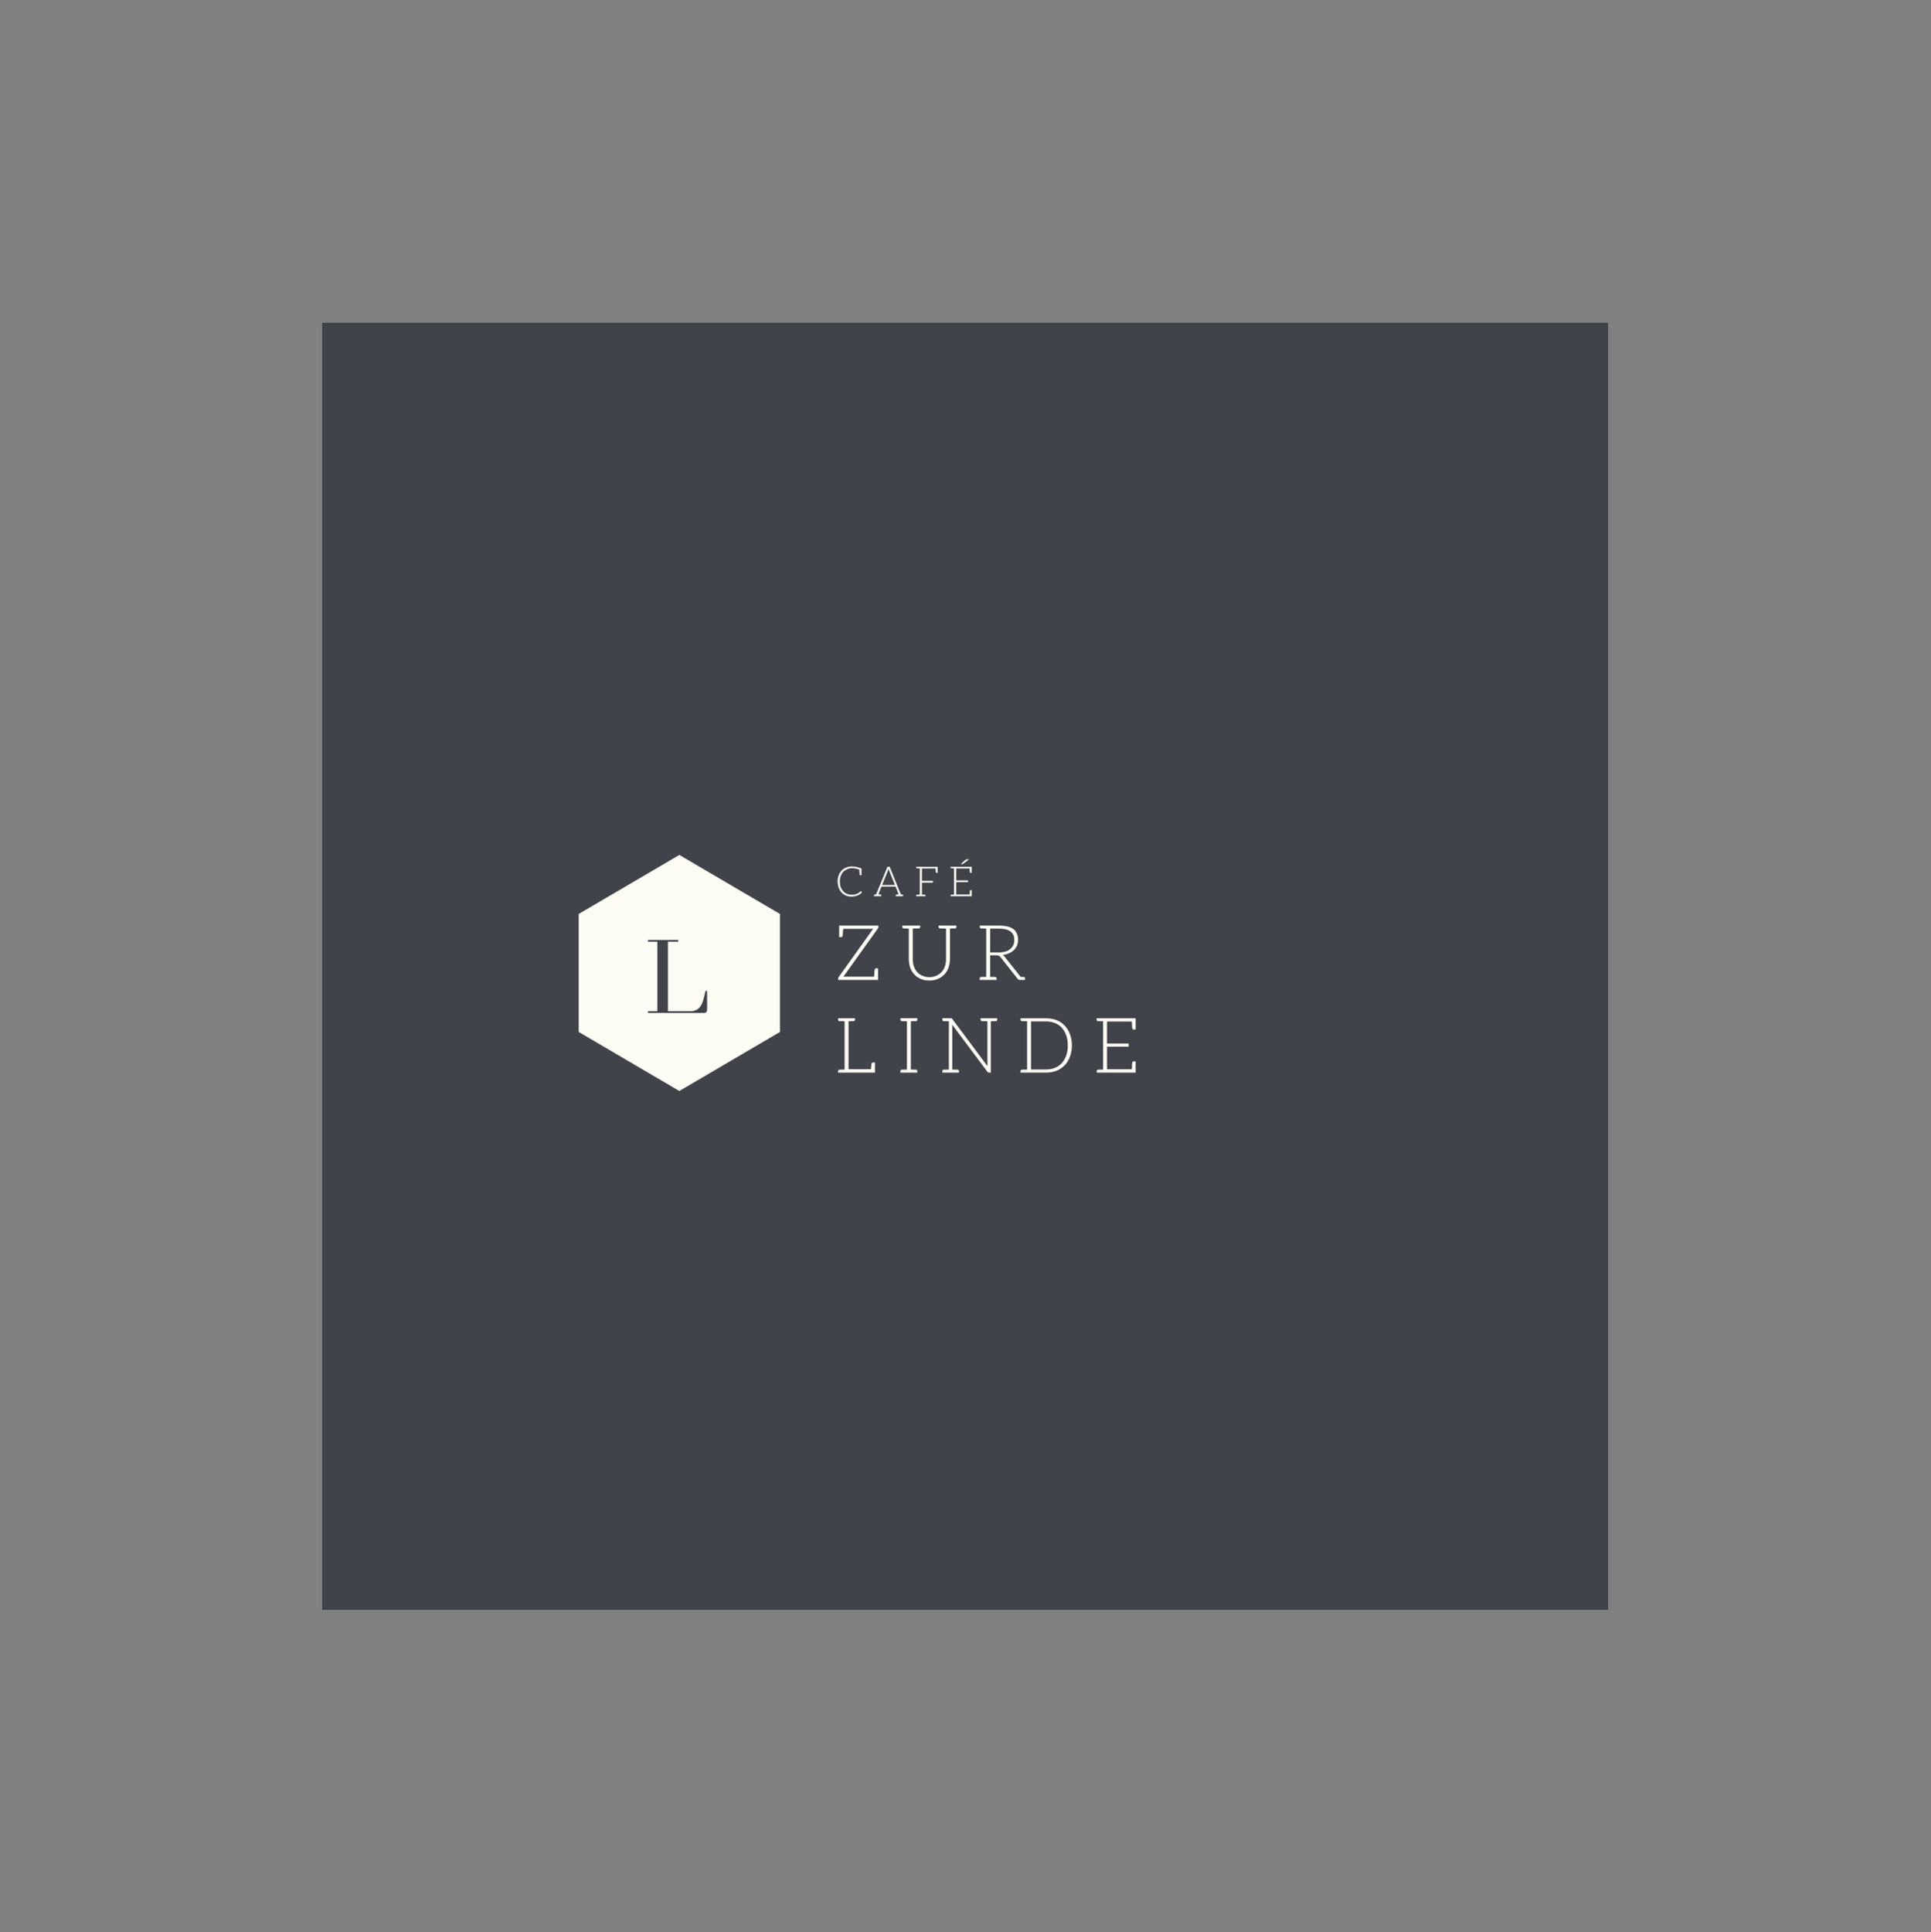 <?xml version="1.0" encoding="iso-8859-1"?>
<svg height="225pt" version="1.2" viewBox="-56.22 -56.25 337.32 337.5" width="224.88pt" xmlns="http://www.w3.org/2000/svg" xmlns:xlink="http://www.w3.org/1999/xlink">
	
	
	
	

	
	
	
	<rect x="-56.22" y="-56.25" width="337.32" height="337.5" fill="#808080" stroke="none"/>
	
	
	
	

	
	
	
	<defs>
		
		
		
		

		
		
		
		<g>
			
			
			
			

			
			
			
			<symbol id="glyph0-0" overflow="visible">
				
				
				
				

				
				
				
				<path animation_id="0" d="" style="stroke:none;"/>
				
				
				
				

			
			
			
			</symbol>
			
			
			
			

			
			
			
			<symbol id="glyph0-1" overflow="visible">
				
				
				
				

				
				
				
				<path animation_id="1" d="M 10.531 -3.516 C 10.426 -3.023 10.316 -2.582 10.203 -2.188 C 10.086 -1.801 9.938 -1.469 9.75 -1.188 C 9.562 -0.906 9.32 -0.688 9.031 -0.531 C 8.738 -0.375 8.367 -0.297 7.922 -0.297 L 4.047 -0.297 L 4.047 -12.438 L 5.844 -12.438 L 5.844 -12.75 L 0.562 -12.75 L 0.562 -12.438 L 2.203 -12.438 L 2.203 -0.297 L 0.562 -0.297 L 0.562 0 L 10.344 0 C 10.707 0 10.891 -0.203 10.891 -0.609 L 10.891 -3.453 C 10.891 -3.754 10.836 -3.906 10.734 -3.906 C 10.648 -3.906 10.582 -3.773 10.531 -3.516 Z M 10.531 -3.516 " style="stroke:none;"/>
				
				
				
				

			
			
			
			</symbol>
			
			
			
			

			
			
			
			<symbol id="glyph1-0" overflow="visible">
				
				
				
				

				
				
				
				<path animation_id="2" d="M 0.453 0 L 0.453 -8.953 L 4.016 -8.953 L 4.016 0 Z M 0.891 -0.453 L 3.562 -0.453 L 3.562 -8.5 L 0.891 -8.5 Z M 0.891 -0.453 " style="stroke:none;"/>
				
				
				
				

			
			
			
			</symbol>
			
			
			
			

			
			
			
			<symbol id="glyph1-1" overflow="visible">
				
				
				
				

				
				
				
				<path animation_id="3" d="M 0.688 0 L 0.688 -0.25 C 0.688 -0.332 0.711 -0.41 0.766 -0.484 L 6.797 -8.922 L 1.578 -8.922 C 1.566 -8.848 1.555 -8.75 1.547 -8.625 C 1.535 -8.508 1.523 -8.426 1.516 -8.375 C 1.516 -8.32 1.508 -8.25 1.5 -8.156 C 1.5 -8.062 1.5 -7.992 1.5 -7.953 C 1.5 -7.93 1.492 -7.906 1.484 -7.875 C 1.484 -7.844 1.477 -7.82 1.469 -7.812 C 1.469 -7.801 1.469 -7.789 1.469 -7.781 C 1.457 -7.57 1.363 -7.469 1.188 -7.469 L 0.859 -7.469 L 0.859 -9.484 L 7.719 -9.484 L 7.719 -9.266 C 7.719 -9.16 7.688 -9.066 7.625 -8.984 L 1.594 -0.562 L 6.969 -0.562 C 6.977 -0.727 6.988 -0.914 7 -1.125 C 7.008 -1.164 7.016 -1.234 7.016 -1.328 C 7.023 -1.422 7.031 -1.488 7.031 -1.531 C 7.031 -1.551 7.031 -1.578 7.031 -1.609 C 7.039 -1.641 7.047 -1.66 7.047 -1.672 C 7.055 -1.691 7.062 -1.703 7.062 -1.703 C 7.07 -1.922 7.164 -2.031 7.344 -2.031 L 7.656 -2.031 L 7.656 0 Z M 0.688 0 " style="stroke:none;"/>
				
				
				
				

			
			
			
			</symbol>
			
			
			
			

			
			
			
			<symbol id="glyph1-2" overflow="visible">
				
				
				
				

				
				
				
				<path animation_id="4" d="M 0.328 -9.234 L 0.328 -9.484 L 3.438 -9.484 L 3.438 -9.234 C 3.438 -9.086 3.348 -9.004 3.172 -8.984 L 3.016 -8.984 C 2.984 -8.984 2.922 -8.984 2.828 -8.984 C 2.742 -8.984 2.672 -8.984 2.609 -8.984 C 2.555 -8.984 2.477 -8.977 2.375 -8.969 C 2.27 -8.969 2.191 -8.969 2.141 -8.969 L 2.141 -3.625 C 2.141 -3.176 2.203 -2.766 2.328 -2.391 C 2.473 -1.984 2.66 -1.648 2.891 -1.391 C 3.129 -1.117 3.438 -0.898 3.812 -0.734 C 4.164 -0.566 4.578 -0.484 5.047 -0.484 C 5.504 -0.484 5.91 -0.566 6.266 -0.734 C 6.629 -0.891 6.938 -1.109 7.188 -1.391 C 7.438 -1.66 7.629 -1.992 7.766 -2.391 C 7.891 -2.773 7.953 -3.188 7.953 -3.625 L 7.953 -8.969 C 7.898 -8.969 7.82 -8.969 7.719 -8.969 C 7.613 -8.977 7.535 -8.984 7.484 -8.984 C 7.422 -8.984 7.344 -8.984 7.25 -8.984 C 7.164 -8.984 7.109 -8.984 7.078 -8.984 L 6.922 -8.984 C 6.742 -9.004 6.656 -9.086 6.656 -9.234 L 6.656 -9.484 L 9.766 -9.484 L 9.766 -9.234 C 9.766 -9.086 9.676 -9.004 9.5 -8.984 L 9.391 -8.984 C 9.367 -8.984 9.32 -8.984 9.25 -8.984 C 9.176 -8.984 9.113 -8.984 9.062 -8.984 C 9.031 -8.984 8.969 -8.977 8.875 -8.969 C 8.781 -8.969 8.703 -8.969 8.641 -8.969 L 8.641 -3.625 C 8.641 -3.125 8.555 -2.633 8.391 -2.156 C 8.223 -1.695 7.984 -1.301 7.672 -0.969 C 7.367 -0.633 6.988 -0.367 6.531 -0.172 C 6.094 0.016 5.598 0.109 5.047 0.109 C 4.484 0.109 3.984 0.016 3.547 -0.172 C 3.086 -0.367 2.707 -0.633 2.406 -0.969 C 2.094 -1.301 1.852 -1.695 1.688 -2.156 C 1.531 -2.613 1.453 -3.102 1.453 -3.625 L 1.453 -8.969 C 1.391 -8.969 1.305 -8.969 1.203 -8.969 C 1.109 -8.977 1.047 -8.984 1.016 -8.984 C 0.961 -8.984 0.898 -8.984 0.828 -8.984 C 0.766 -8.984 0.727 -8.984 0.719 -8.984 L 0.578 -8.984 C 0.41 -9.004 0.328 -9.086 0.328 -9.234 Z M 0.328 -9.234 " style="stroke:none;"/>
				
				
				
				

			
			
			
			</symbol>
			
			
			
			

			
			
			
			<symbol id="glyph1-3" overflow="visible">
				
				
				
				

				
				
				
				<path animation_id="5" d="M 0.672 0 L 0.672 -0.266 C 0.672 -0.41 0.758 -0.492 0.938 -0.516 L 1.078 -0.516 C 1.086 -0.516 1.125 -0.516 1.188 -0.516 C 1.258 -0.523 1.32 -0.531 1.375 -0.531 C 1.406 -0.531 1.469 -0.531 1.562 -0.531 C 1.664 -0.531 1.75 -0.531 1.812 -0.531 L 1.812 -8.969 C 1.75 -8.969 1.664 -8.969 1.562 -8.969 C 1.469 -8.977 1.406 -8.984 1.375 -8.984 C 1.32 -8.984 1.258 -8.984 1.188 -8.984 C 1.125 -8.984 1.086 -8.984 1.078 -8.984 L 0.938 -8.984 C 0.77 -9.004 0.688 -9.086 0.688 -9.234 L 0.688 -9.484 L 4.125 -9.484 C 5.219 -9.484 6.035 -9.273 6.578 -8.859 C 7.109 -8.43 7.375 -7.812 7.375 -7 C 7.375 -6.645 7.316 -6.316 7.203 -6.016 C 7.086 -5.734 6.906 -5.469 6.656 -5.219 C 6.414 -4.988 6.133 -4.801 5.812 -4.656 C 5.488 -4.508 5.113 -4.414 4.688 -4.375 C 4.801 -4.301 4.898 -4.211 4.984 -4.109 L 7.828 -0.531 C 7.848 -0.531 7.883 -0.523 7.938 -0.516 C 8 -0.516 8.039 -0.516 8.062 -0.516 L 8.344 -0.516 C 8.508 -0.492 8.594 -0.41 8.594 -0.266 L 8.594 0 L 7.641 0 C 7.578 0 7.52 -0.016 7.469 -0.047 C 7.426 -0.066 7.375 -0.109 7.312 -0.172 L 4.266 -4.031 C 4.172 -4.133 4.094 -4.203 4.031 -4.234 C 3.957 -4.273 3.82 -4.297 3.625 -4.297 L 2.5 -4.297 L 2.5 -0.531 C 2.551 -0.531 2.625 -0.531 2.719 -0.531 C 2.812 -0.531 2.879 -0.531 2.922 -0.531 C 2.973 -0.531 3.031 -0.523 3.094 -0.516 C 3.164 -0.516 3.207 -0.516 3.219 -0.516 L 3.359 -0.516 C 3.535 -0.492 3.625 -0.41 3.625 -0.266 L 3.625 0 Z M 2.5 -4.797 L 4.031 -4.797 C 4.406 -4.797 4.781 -4.848 5.156 -4.953 C 5.469 -5.035 5.75 -5.18 6 -5.391 C 6.25 -5.598 6.426 -5.82 6.531 -6.062 C 6.656 -6.332 6.719 -6.629 6.719 -6.953 C 6.719 -7.641 6.5 -8.141 6.062 -8.453 C 5.602 -8.785 4.957 -8.953 4.125 -8.953 L 2.5 -8.953 Z M 2.5 -4.797 " style="stroke:none;"/>
				
				
				
				

			
			
			
			</symbol>
			
			
			
			

			
			
			
			<symbol id="glyph1-4" overflow="visible">
				
				
				
				

				
				
				
				<path animation_id="6" d="M 0.672 0 L 0.672 -0.266 C 0.672 -0.41 0.758 -0.492 0.938 -0.516 L 1.078 -0.516 C 1.086 -0.516 1.125 -0.516 1.188 -0.516 C 1.258 -0.523 1.32 -0.531 1.375 -0.531 C 1.406 -0.531 1.469 -0.531 1.562 -0.531 C 1.664 -0.531 1.75 -0.531 1.812 -0.531 L 1.812 -8.969 C 1.75 -8.969 1.664 -8.969 1.562 -8.969 C 1.469 -8.977 1.406 -8.984 1.375 -8.984 C 1.32 -8.984 1.258 -8.984 1.188 -8.984 C 1.125 -8.984 1.086 -8.984 1.078 -8.984 L 0.938 -8.984 C 0.758 -9.004 0.672 -9.086 0.672 -9.234 L 0.672 -9.484 L 3.625 -9.484 L 3.625 -9.234 C 3.625 -9.086 3.535 -9.004 3.359 -8.984 L 3.234 -8.984 C 3.223 -8.984 3.18 -8.984 3.109 -8.984 C 3.035 -8.984 2.973 -8.984 2.922 -8.984 C 2.879 -8.984 2.812 -8.977 2.719 -8.969 C 2.625 -8.969 2.551 -8.969 2.5 -8.969 L 2.5 -0.594 L 6.422 -0.594 C 6.43 -0.789 6.441 -0.945 6.453 -1.062 C 6.461 -1.094 6.469 -1.125 6.469 -1.156 C 6.469 -1.195 6.469 -1.234 6.469 -1.266 C 6.469 -1.297 6.473 -1.316 6.484 -1.328 C 6.492 -1.367 6.5 -1.41 6.5 -1.453 C 6.508 -1.66 6.602 -1.766 6.781 -1.766 L 7.109 -1.766 L 7.109 0 Z M 0.672 0 " style="stroke:none;"/>
				
				
				
				

			
			
			
			</symbol>
			
			
			
			

			
			
			
			<symbol id="glyph1-5" overflow="visible">
				
				
				
				

				
				
				
				<path animation_id="7" d="M 0.672 0 L 0.672 -0.266 C 0.672 -0.41 0.758 -0.492 0.938 -0.516 L 1.078 -0.516 C 1.086 -0.516 1.125 -0.516 1.188 -0.516 C 1.258 -0.523 1.32 -0.531 1.375 -0.531 C 1.406 -0.531 1.469 -0.531 1.562 -0.531 C 1.664 -0.531 1.75 -0.531 1.812 -0.531 L 1.812 -8.969 C 1.75 -8.969 1.664 -8.969 1.562 -8.969 C 1.469 -8.977 1.406 -8.984 1.375 -8.984 C 1.32 -8.984 1.258 -8.984 1.188 -8.984 C 1.125 -8.984 1.086 -8.984 1.078 -8.984 L 0.938 -8.984 C 0.758 -9.004 0.672 -9.086 0.672 -9.234 L 0.672 -9.5 L 3.625 -9.5 L 3.625 -9.234 C 3.625 -9.086 3.539 -9.004 3.375 -8.984 L 3.234 -8.984 C 3.223 -8.984 3.18 -8.984 3.109 -8.984 C 3.047 -8.984 2.988 -8.984 2.938 -8.984 C 2.906 -8.984 2.836 -8.977 2.734 -8.969 C 2.629 -8.969 2.551 -8.969 2.5 -8.969 L 2.5 -0.531 C 2.551 -0.531 2.629 -0.531 2.734 -0.531 C 2.836 -0.531 2.906 -0.531 2.938 -0.531 C 2.988 -0.531 3.047 -0.523 3.109 -0.516 C 3.18 -0.516 3.223 -0.516 3.234 -0.516 L 3.375 -0.516 C 3.539 -0.492 3.625 -0.41 3.625 -0.266 L 3.625 0 Z M 0.672 0 " style="stroke:none;"/>
				
				
				
				

			
			
			
			</symbol>
			
			
			
			

			
			
			
			<symbol id="glyph1-6" overflow="visible">
				
				
				
				

				
				
				
				<path animation_id="8" d="M 0.672 0 L 0.672 -0.266 C 0.672 -0.41 0.758 -0.492 0.938 -0.516 L 1.078 -0.516 C 1.086 -0.516 1.125 -0.516 1.188 -0.516 C 1.258 -0.523 1.32 -0.531 1.375 -0.531 C 1.406 -0.531 1.469 -0.531 1.562 -0.531 C 1.664 -0.531 1.75 -0.531 1.812 -0.531 L 1.812 -8.969 C 1.75 -8.969 1.664 -8.969 1.562 -8.969 C 1.469 -8.977 1.406 -8.984 1.375 -8.984 C 1.32 -8.984 1.258 -8.984 1.188 -8.984 C 1.125 -8.984 1.086 -8.984 1.078 -8.984 L 0.938 -8.984 C 0.758 -9.004 0.672 -9.086 0.672 -9.234 L 0.672 -9.5 L 2.156 -9.5 C 2.195 -9.5 2.242 -9.492 2.297 -9.484 C 2.328 -9.473 2.363 -9.438 2.406 -9.375 L 8.547 -1.141 C 8.547 -1.223 8.547 -1.352 8.547 -1.531 L 8.547 -8.969 C 8.484 -8.969 8.398 -8.969 8.297 -8.969 C 8.191 -8.977 8.117 -8.984 8.078 -8.984 C 8.035 -8.984 7.977 -8.984 7.906 -8.984 C 7.832 -8.984 7.785 -8.984 7.766 -8.984 L 7.641 -8.984 C 7.453 -9.004 7.359 -9.086 7.359 -9.234 L 7.359 -9.484 L 10.266 -9.484 L 10.266 -9.234 C 10.266 -9.086 10.176 -9.004 10 -8.984 L 9.875 -8.984 C 9.852 -8.984 9.805 -8.984 9.734 -8.984 C 9.672 -8.984 9.613 -8.984 9.562 -8.984 C 9.531 -8.984 9.469 -8.977 9.375 -8.969 C 9.281 -8.969 9.203 -8.969 9.141 -8.969 L 9.141 0 L 8.797 0 C 8.703 0 8.625 -0.039 8.562 -0.125 L 2.391 -8.375 C 2.398 -8.289 2.406 -8.16 2.406 -7.984 L 2.406 -0.531 C 2.457 -0.531 2.531 -0.531 2.625 -0.531 C 2.727 -0.531 2.801 -0.531 2.844 -0.531 C 2.895 -0.531 2.957 -0.523 3.031 -0.516 C 3.102 -0.516 3.148 -0.516 3.172 -0.516 L 3.297 -0.516 C 3.484 -0.492 3.578 -0.41 3.578 -0.266 L 3.578 0 Z M 0.672 0 " style="stroke:none;"/>
				
				
				
				

			
			
			
			</symbol>
			
			
			
			

			
			
			
			<symbol id="glyph1-7" overflow="visible">
				
				
				
				

				
				
				
				<path animation_id="9" d="M 0.672 0 L 0.672 -0.266 C 0.672 -0.41 0.758 -0.492 0.938 -0.516 L 1.078 -0.516 C 1.086 -0.516 1.125 -0.516 1.188 -0.516 C 1.258 -0.523 1.32 -0.531 1.375 -0.531 C 1.406 -0.531 1.469 -0.531 1.562 -0.531 C 1.664 -0.531 1.75 -0.531 1.812 -0.531 L 1.812 -8.969 C 1.75 -8.969 1.664 -8.969 1.562 -8.969 C 1.469 -8.977 1.406 -8.984 1.375 -8.984 C 1.32 -8.984 1.258 -8.984 1.188 -8.984 C 1.125 -8.984 1.086 -8.984 1.078 -8.984 L 0.938 -8.984 C 0.758 -9.004 0.672 -9.086 0.672 -9.234 L 0.672 -9.484 L 5.094 -9.484 C 5.789 -9.484 6.41 -9.379 6.953 -9.172 C 7.484 -8.961 7.957 -8.645 8.375 -8.219 C 8.781 -7.789 9.086 -7.289 9.297 -6.719 C 9.523 -6.113 9.641 -5.457 9.641 -4.75 C 9.641 -4.039 9.523 -3.383 9.297 -2.781 C 9.086 -2.195 8.781 -1.695 8.375 -1.281 C 7.957 -0.852 7.484 -0.535 6.953 -0.328 C 6.41 -0.109 5.789 0 5.094 0 Z M 2.5 -0.547 L 5.094 -0.547 C 5.676 -0.547 6.203 -0.641 6.672 -0.828 C 7.148 -1.023 7.551 -1.301 7.875 -1.656 C 8.188 -1.988 8.441 -2.426 8.641 -2.969 C 8.828 -3.488 8.922 -4.082 8.922 -4.75 C 8.922 -5.406 8.828 -5.992 8.641 -6.516 C 8.441 -7.055 8.188 -7.5 7.875 -7.844 C 7.551 -8.195 7.148 -8.469 6.672 -8.656 C 6.203 -8.844 5.676 -8.938 5.094 -8.938 L 2.5 -8.938 Z M 2.5 -0.547 " style="stroke:none;"/>
				
				
				
				

			
			
			
			</symbol>
			
			
			
			

			
			
			
			<symbol id="glyph1-8" overflow="visible">
				
				
				
				

				
				
				
				<path animation_id="10" d="M 0.672 -9.234 L 0.672 -9.484 L 7.5 -9.484 L 7.5 -7.531 L 7.172 -7.531 C 6.992 -7.531 6.898 -7.633 6.891 -7.844 C 6.891 -7.875 6.883 -7.938 6.875 -8.031 C 6.875 -8.125 6.867 -8.254 6.859 -8.422 C 6.848 -8.586 6.836 -8.754 6.828 -8.922 L 2.5 -8.922 L 2.5 -5.078 L 6.281 -5.078 L 6.281 -4.531 L 2.5 -4.531 L 2.5 -0.578 L 6.828 -0.578 C 6.828 -0.617 6.832 -0.691 6.844 -0.797 C 6.852 -0.91 6.859 -0.988 6.859 -1.031 C 6.867 -1.164 6.875 -1.312 6.875 -1.469 C 6.875 -1.5 6.875 -1.531 6.875 -1.562 C 6.883 -1.602 6.891 -1.629 6.891 -1.641 C 6.898 -1.859 6.992 -1.969 7.172 -1.969 L 7.5 -1.969 L 7.5 0 L 0.688 0 L 0.688 -0.266 C 0.688 -0.41 0.77 -0.492 0.938 -0.516 L 1.078 -0.516 C 1.086 -0.516 1.125 -0.516 1.188 -0.516 C 1.258 -0.523 1.32 -0.531 1.375 -0.531 C 1.406 -0.531 1.469 -0.531 1.562 -0.531 C 1.664 -0.531 1.75 -0.531 1.812 -0.531 L 1.812 -8.969 C 1.75 -8.969 1.664 -8.969 1.562 -8.969 C 1.469 -8.977 1.406 -8.984 1.375 -8.984 C 1.32 -8.984 1.258 -8.984 1.188 -8.984 C 1.125 -8.984 1.086 -8.984 1.078 -8.984 L 0.938 -8.984 C 0.758 -9.004 0.672 -9.086 0.672 -9.234 Z M 0.672 -9.234 " style="stroke:none;"/>
				
				
				
				

			
			
			
			</symbol>
			
			
			
			

			
			
			
			<symbol id="glyph2-0" overflow="visible">
				
				
				
				

				
				
				
				<path animation_id="11" d="M 0.234 0 L 0.234 -4.859 L 2.172 -4.859 L 2.172 0 Z M 0.484 -0.234 L 1.938 -0.234 L 1.938 -4.609 L 0.484 -4.609 Z M 0.484 -0.234 " style="stroke:none;"/>
				
				
				
				

			
			
			
			</symbol>
			
			
			
			

			
			
			
			<symbol id="glyph2-1" overflow="visible">
				
				
				
				

				
				
				
				<path animation_id="12" d="M 0.266 -2.578 C 0.266 -2.984 0.328 -3.336 0.453 -3.641 C 0.578 -3.973 0.75 -4.254 0.969 -4.484 C 1.164 -4.691 1.43 -4.867 1.766 -5.016 C 2.066 -5.141 2.406 -5.203 2.781 -5.203 C 3.289 -5.203 3.844 -5.082 4.438 -4.844 L 4.438 -3.672 L 4.266 -3.672 C 4.16 -3.672 4.109 -3.727 4.109 -3.844 C 4.109 -3.863 4.102 -3.906 4.094 -3.969 C 4.094 -4.031 4.086 -4.125 4.078 -4.25 C 4.078 -4.383 4.07 -4.516 4.062 -4.641 C 3.707 -4.805 3.281 -4.891 2.781 -4.891 C 2.469 -4.891 2.188 -4.832 1.938 -4.719 C 1.664 -4.613 1.438 -4.461 1.25 -4.266 C 1.062 -4.066 0.914 -3.82 0.812 -3.531 C 0.707 -3.25 0.656 -2.93 0.656 -2.578 C 0.656 -2.211 0.703 -1.891 0.797 -1.609 C 0.898 -1.328 1.051 -1.082 1.25 -0.875 C 1.438 -0.664 1.648 -0.516 1.891 -0.422 C 2.129 -0.316 2.406 -0.266 2.719 -0.266 C 2.883 -0.266 3.047 -0.273 3.203 -0.297 C 3.336 -0.316 3.473 -0.352 3.609 -0.406 C 3.734 -0.457 3.844 -0.516 3.938 -0.578 C 4.062 -0.672 4.164 -0.754 4.25 -0.828 C 4.258 -0.828 4.27 -0.836 4.281 -0.859 C 4.289 -0.867 4.305 -0.875 4.328 -0.875 C 4.348 -0.875 4.367 -0.863 4.391 -0.844 L 4.531 -0.688 C 4.438 -0.594 4.32 -0.488 4.188 -0.375 C 4.062 -0.281 3.922 -0.203 3.766 -0.141 C 3.609 -0.078 3.445 -0.031 3.281 0 C 3.113 0.039 2.914 0.062 2.688 0.062 C 2.332 0.062 2.004 0 1.703 -0.125 C 1.398 -0.258 1.148 -0.438 0.953 -0.656 C 0.734 -0.906 0.566 -1.188 0.453 -1.5 C 0.328 -1.832 0.266 -2.191 0.266 -2.578 Z M 0.266 -2.578 " style="stroke:none;"/>
				
				
				
				

			
			
			
			</symbol>
			
			
			
			

			
			
			
			<symbol id="glyph2-2" overflow="visible">
				
				
				
				

				
				
				
				<path animation_id="13" d="M 0.281 0 L 0.281 -0.172 C 0.281 -0.254 0.328 -0.301 0.422 -0.312 L 0.641 -0.328 L 2.625 -5.156 L 3 -5.156 L 4.953 -0.328 L 5.203 -0.312 C 5.297 -0.301 5.344 -0.254 5.344 -0.172 L 5.344 0 L 4.078 0 L 4.078 -0.172 C 4.078 -0.254 4.133 -0.301 4.25 -0.312 L 4.266 -0.312 C 4.273 -0.312 4.281 -0.312 4.281 -0.312 C 4.289 -0.312 4.305 -0.312 4.328 -0.312 C 4.359 -0.32 4.379 -0.328 4.391 -0.328 C 4.473 -0.328 4.535 -0.328 4.578 -0.328 L 4.078 -1.594 L 4.031 -1.688 L 1.578 -1.688 L 1.531 -1.594 L 1.031 -0.328 C 1.07 -0.328 1.133 -0.328 1.219 -0.328 C 1.238 -0.328 1.258 -0.32 1.281 -0.312 C 1.301 -0.312 1.312 -0.312 1.312 -0.312 C 1.32 -0.312 1.332 -0.312 1.344 -0.312 C 1.352 -0.312 1.359 -0.312 1.359 -0.312 C 1.473 -0.301 1.531 -0.254 1.531 -0.172 L 1.531 0 Z M 1.688 -1.969 L 3.922 -1.969 L 2.906 -4.484 C 2.906 -4.492 2.895 -4.516 2.875 -4.547 C 2.863 -4.578 2.859 -4.598 2.859 -4.609 C 2.848 -4.629 2.836 -4.656 2.828 -4.688 C 2.816 -4.727 2.805 -4.758 2.797 -4.781 C 2.797 -4.758 2.789 -4.727 2.781 -4.688 C 2.77 -4.645 2.758 -4.617 2.75 -4.609 C 2.75 -4.598 2.738 -4.57 2.719 -4.531 C 2.707 -4.488 2.703 -4.469 2.703 -4.469 Z M 1.688 -1.969 " style="stroke:none;"/>
				
				
				
				

			
			
			
			</symbol>
			
			
			
			

			
			
			
			<symbol id="glyph2-3" overflow="visible">
				
				
				
				

				
				
				
				<path animation_id="14" d="M 0.359 0 L 0.359 -0.141 C 0.359 -0.223 0.41 -0.27 0.516 -0.281 L 0.578 -0.281 C 0.586 -0.281 0.609 -0.281 0.641 -0.281 C 0.68 -0.281 0.719 -0.281 0.75 -0.281 C 0.77 -0.281 0.805 -0.281 0.859 -0.281 C 0.91 -0.289 0.953 -0.297 0.984 -0.297 L 0.984 -4.859 C 0.953 -4.859 0.91 -4.859 0.859 -4.859 C 0.805 -4.867 0.77 -4.875 0.75 -4.875 C 0.719 -4.875 0.68 -4.875 0.641 -4.875 C 0.609 -4.875 0.586 -4.875 0.578 -4.875 L 0.516 -4.875 C 0.41 -4.883 0.359 -4.93 0.359 -5.016 L 0.359 -5.141 L 4.109 -5.141 L 4.109 -4.078 L 3.938 -4.078 C 3.844 -4.078 3.789 -4.141 3.781 -4.266 C 3.781 -4.273 3.773 -4.301 3.766 -4.344 C 3.766 -4.383 3.766 -4.453 3.766 -4.547 C 3.766 -4.641 3.758 -4.738 3.75 -4.844 L 1.359 -4.844 L 1.359 -2.688 L 3.281 -2.688 L 3.281 -2.375 L 1.359 -2.375 L 1.359 -0.297 C 1.391 -0.297 1.43 -0.289 1.484 -0.281 C 1.535 -0.281 1.57 -0.281 1.594 -0.281 C 1.625 -0.281 1.656 -0.281 1.688 -0.281 C 1.719 -0.281 1.738 -0.281 1.75 -0.281 L 1.828 -0.281 C 1.922 -0.27 1.969 -0.223 1.969 -0.141 L 1.969 0 Z M 0.359 0 " style="stroke:none;"/>
				
				
				
				

			
			
			
			</symbol>
			
			
			
			

			
			
			
			<symbol id="glyph2-4" overflow="visible">
				
				
				
				

				
				
				
				<path animation_id="15" d="M 0.359 0 L 0.359 -0.141 C 0.359 -0.223 0.41 -0.27 0.516 -0.281 L 0.578 -0.281 C 0.586 -0.281 0.609 -0.281 0.641 -0.281 C 0.68 -0.281 0.719 -0.281 0.75 -0.281 C 0.77 -0.281 0.801 -0.281 0.844 -0.281 C 0.895 -0.289 0.938 -0.297 0.969 -0.297 L 0.969 -4.859 C 0.938 -4.859 0.895 -4.859 0.844 -4.859 C 0.801 -4.867 0.77 -4.875 0.75 -4.875 C 0.719 -4.875 0.68 -4.875 0.641 -4.875 C 0.609 -4.875 0.586 -4.875 0.578 -4.875 L 0.516 -4.875 C 0.41 -4.883 0.359 -4.93 0.359 -5.016 L 0.359 -5.141 L 4.062 -5.141 L 4.062 -4.078 L 3.891 -4.078 C 3.785 -4.078 3.734 -4.141 3.734 -4.266 C 3.734 -4.273 3.727 -4.305 3.719 -4.359 C 3.719 -4.41 3.711 -4.477 3.703 -4.562 C 3.703 -4.656 3.703 -4.75 3.703 -4.844 L 1.359 -4.844 L 1.359 -2.766 L 3.406 -2.766 L 3.406 -2.453 L 1.359 -2.453 L 1.359 -0.312 L 3.703 -0.312 C 3.703 -0.332 3.707 -0.414 3.719 -0.562 C 3.719 -0.594 3.719 -0.633 3.719 -0.688 C 3.727 -0.738 3.734 -0.773 3.734 -0.797 L 3.734 -0.891 C 3.734 -1.004 3.785 -1.062 3.891 -1.062 L 4.062 -1.062 L 4.062 0 Z M 2.141 -5.609 L 2.969 -6.359 C 3.008 -6.391 3.039 -6.41 3.062 -6.422 C 3.082 -6.43 3.129 -6.438 3.203 -6.438 L 3.609 -6.438 L 2.547 -5.656 C 2.516 -5.633 2.488 -5.625 2.469 -5.625 C 2.457 -5.613 2.438 -5.609 2.406 -5.609 Z M 2.141 -5.609 " style="stroke:none;"/>
				
				
				
				

			
			
			
			</symbol>
			
			
			
			

		
		
		
		</g>
		
		
		
		

		
		
		
		<clipPath id="clip1">
			
			
			
			
  
			
			
			
			<path animation_id="16" d="M 0 0.059 L 224.762 0.059 L 224.762 224.938 L 0 224.938 Z M 0 0.059 "/>
			
			
			
			

		
		
		
		</clipPath>
		
		
		
		

		
		
		
		<clipPath id="clip2">
			
			
			
			
  
			
			
			
			<path animation_id="17" d="M 44.879 93.078 L 80.062 93.078 L 80.062 134.309 L 44.879 134.309 Z M 44.879 93.078 "/>
			
			
			
			

		
		
		
		</clipPath>
		
		
		
		

	
	
	
	</defs>
	
	
	
	

	
	
	
	<g id="surface1">
		
		
		
		

		
		
		
		<g clip-path="url(#clip1)" clip-rule="nonzero">
			
			
			
			

			
			
			
			<path animation_id="18" d="M 0 0.059 L 224.879 0.059 L 224.879 224.941 L 0 224.941 Z M 0 0.059 " style=" stroke:none;fill-rule:nonzero;fill:rgb(100%,100%,100%);fill-opacity:1;"/>
			
			
			
			

			
			
			
			<path animation_id="19" d="M 0 0.059 L 224.879 0.059 L 224.879 224.941 L 0 224.941 Z M 0 0.059 " style=" stroke:none;fill-rule:nonzero;fill:rgb(25.099%,26.27%,28.629%);fill-opacity:1;"/>
			
			
			
			

		
		
		
		</g>
		
		
		
		

		
		
		
		<g clip-path="url(#clip2)" clip-rule="nonzero">
			
			
			
			

			
			
			
			<path animation_id="20" d="M 62.449 93.078 L 80.027 103.387 L 80.027 124 L 62.449 134.309 L 44.871 124 L 44.871 103.387 Z M 62.449 93.078 " style=" stroke:none;fill-rule:nonzero;fill:rgb(98.819%,98.819%,95.689%);fill-opacity:1;"/>
			
			
			
			

		
		
		
		</g>
		
		
		
		

		
		
		
		<g style="fill:rgb(25.099%,26.27%,28.629%);fill-opacity:1;">
			
			
			
			
  
			
			
			
			<use x="56.411" xlink:href="#glyph0-1" y="120.678"/>
			
			
			
			

		
		
		
		</g>
		
		
		
		

		
		
		
		<g style="fill:rgb(98.819%,98.819%,95.689%);fill-opacity:1;">
			
			
			
			
  
			
			
			
			<use x="89.509" xlink:href="#glyph1-1" y="114.908"/>
			
			
			
			

		
		
		
		</g>
		
		
		
		

		
		
		
		<g style="fill:rgb(98.819%,98.819%,95.689%);fill-opacity:1;">
			
			
			
			
  
			
			
			
			<use x="101.085" xlink:href="#glyph1-2" y="114.908"/>
			
			
			
			

		
		
		
		</g>
		
		
		
		

		
		
		
		<g style="fill:rgb(98.819%,98.819%,95.689%);fill-opacity:1;">
			
			
			
			
  
			
			
			
			<use x="114.246" xlink:href="#glyph1-3" y="114.908"/>
			
			
			
			

		
		
		
		</g>
		
		
		
		

		
		
		
		<g style="fill:rgb(98.819%,98.819%,95.689%);fill-opacity:1;">
			
			
			
			
  
			
			
			
			<use x="89.509" xlink:href="#glyph1-4" y="131.099"/>
			
			
			
			

		
		
		
		</g>
		
		
		
		

		
		
		
		<g style="fill:rgb(98.819%,98.819%,95.689%);fill-opacity:1;">
			
			
			
			
  
			
			
			
			<use x="100.397" xlink:href="#glyph1-5" y="131.099"/>
			
			
			
			

		
		
		
		</g>
		
		
		
		

		
		
		
		<g style="fill:rgb(98.819%,98.819%,95.689%);fill-opacity:1;">
			
			
			
			
  
			
			
			
			<use x="107.722" xlink:href="#glyph1-6" y="131.099"/>
			
			
			
			

		
		
		
		</g>
		
		
		
		

		
		
		
		<g style="fill:rgb(98.819%,98.819%,95.689%);fill-opacity:1;">
			
			
			
			
  
			
			
			
			<use x="121.388" xlink:href="#glyph1-7" y="131.099"/>
			
			
			
			

		
		
		
		</g>
		
		
		
		

		
		
		
		<g style="fill:rgb(98.819%,98.819%,95.689%);fill-opacity:1;">
			
			
			
			
  
			
			
			
			<use x="134.667" xlink:href="#glyph1-8" y="131.099"/>
			
			
			
			

		
		
		
		</g>
		
		
		
		

		
		
		
		<g style="fill:rgb(98.819%,98.819%,95.689%);fill-opacity:1;">
			
			
			
			
  
			
			
			
			<use x="89.833" xlink:href="#glyph2-1" y="100.292"/>
			
			
			
			

		
		
		
		</g>
		
		
		
		

		
		
		
		<g style="fill:rgb(98.819%,98.819%,95.689%);fill-opacity:1;">
			
			
			
			
  
			
			
			
			<use x="96.188" xlink:href="#glyph2-2" y="100.292"/>
			
			
			
			

		
		
		
		</g>
		
		
		
		

		
		
		
		<g style="fill:rgb(98.819%,98.819%,95.689%);fill-opacity:1;">
			
			
			
			
  
			
			
			
			<use x="103.47" xlink:href="#glyph2-3" y="100.292"/>
			
			
			
			

		
		
		
		</g>
		
		
		
		

		
		
		
		<g style="fill:rgb(98.819%,98.819%,95.689%);fill-opacity:1;">
			
			
			
			
  
			
			
			
			<use x="109.469" xlink:href="#glyph2-4" y="100.292"/>
			
			
			
			

		
		
		
		</g>
		
		
		
		

	
	
	
	</g>
	
	
	
	




</svg>
